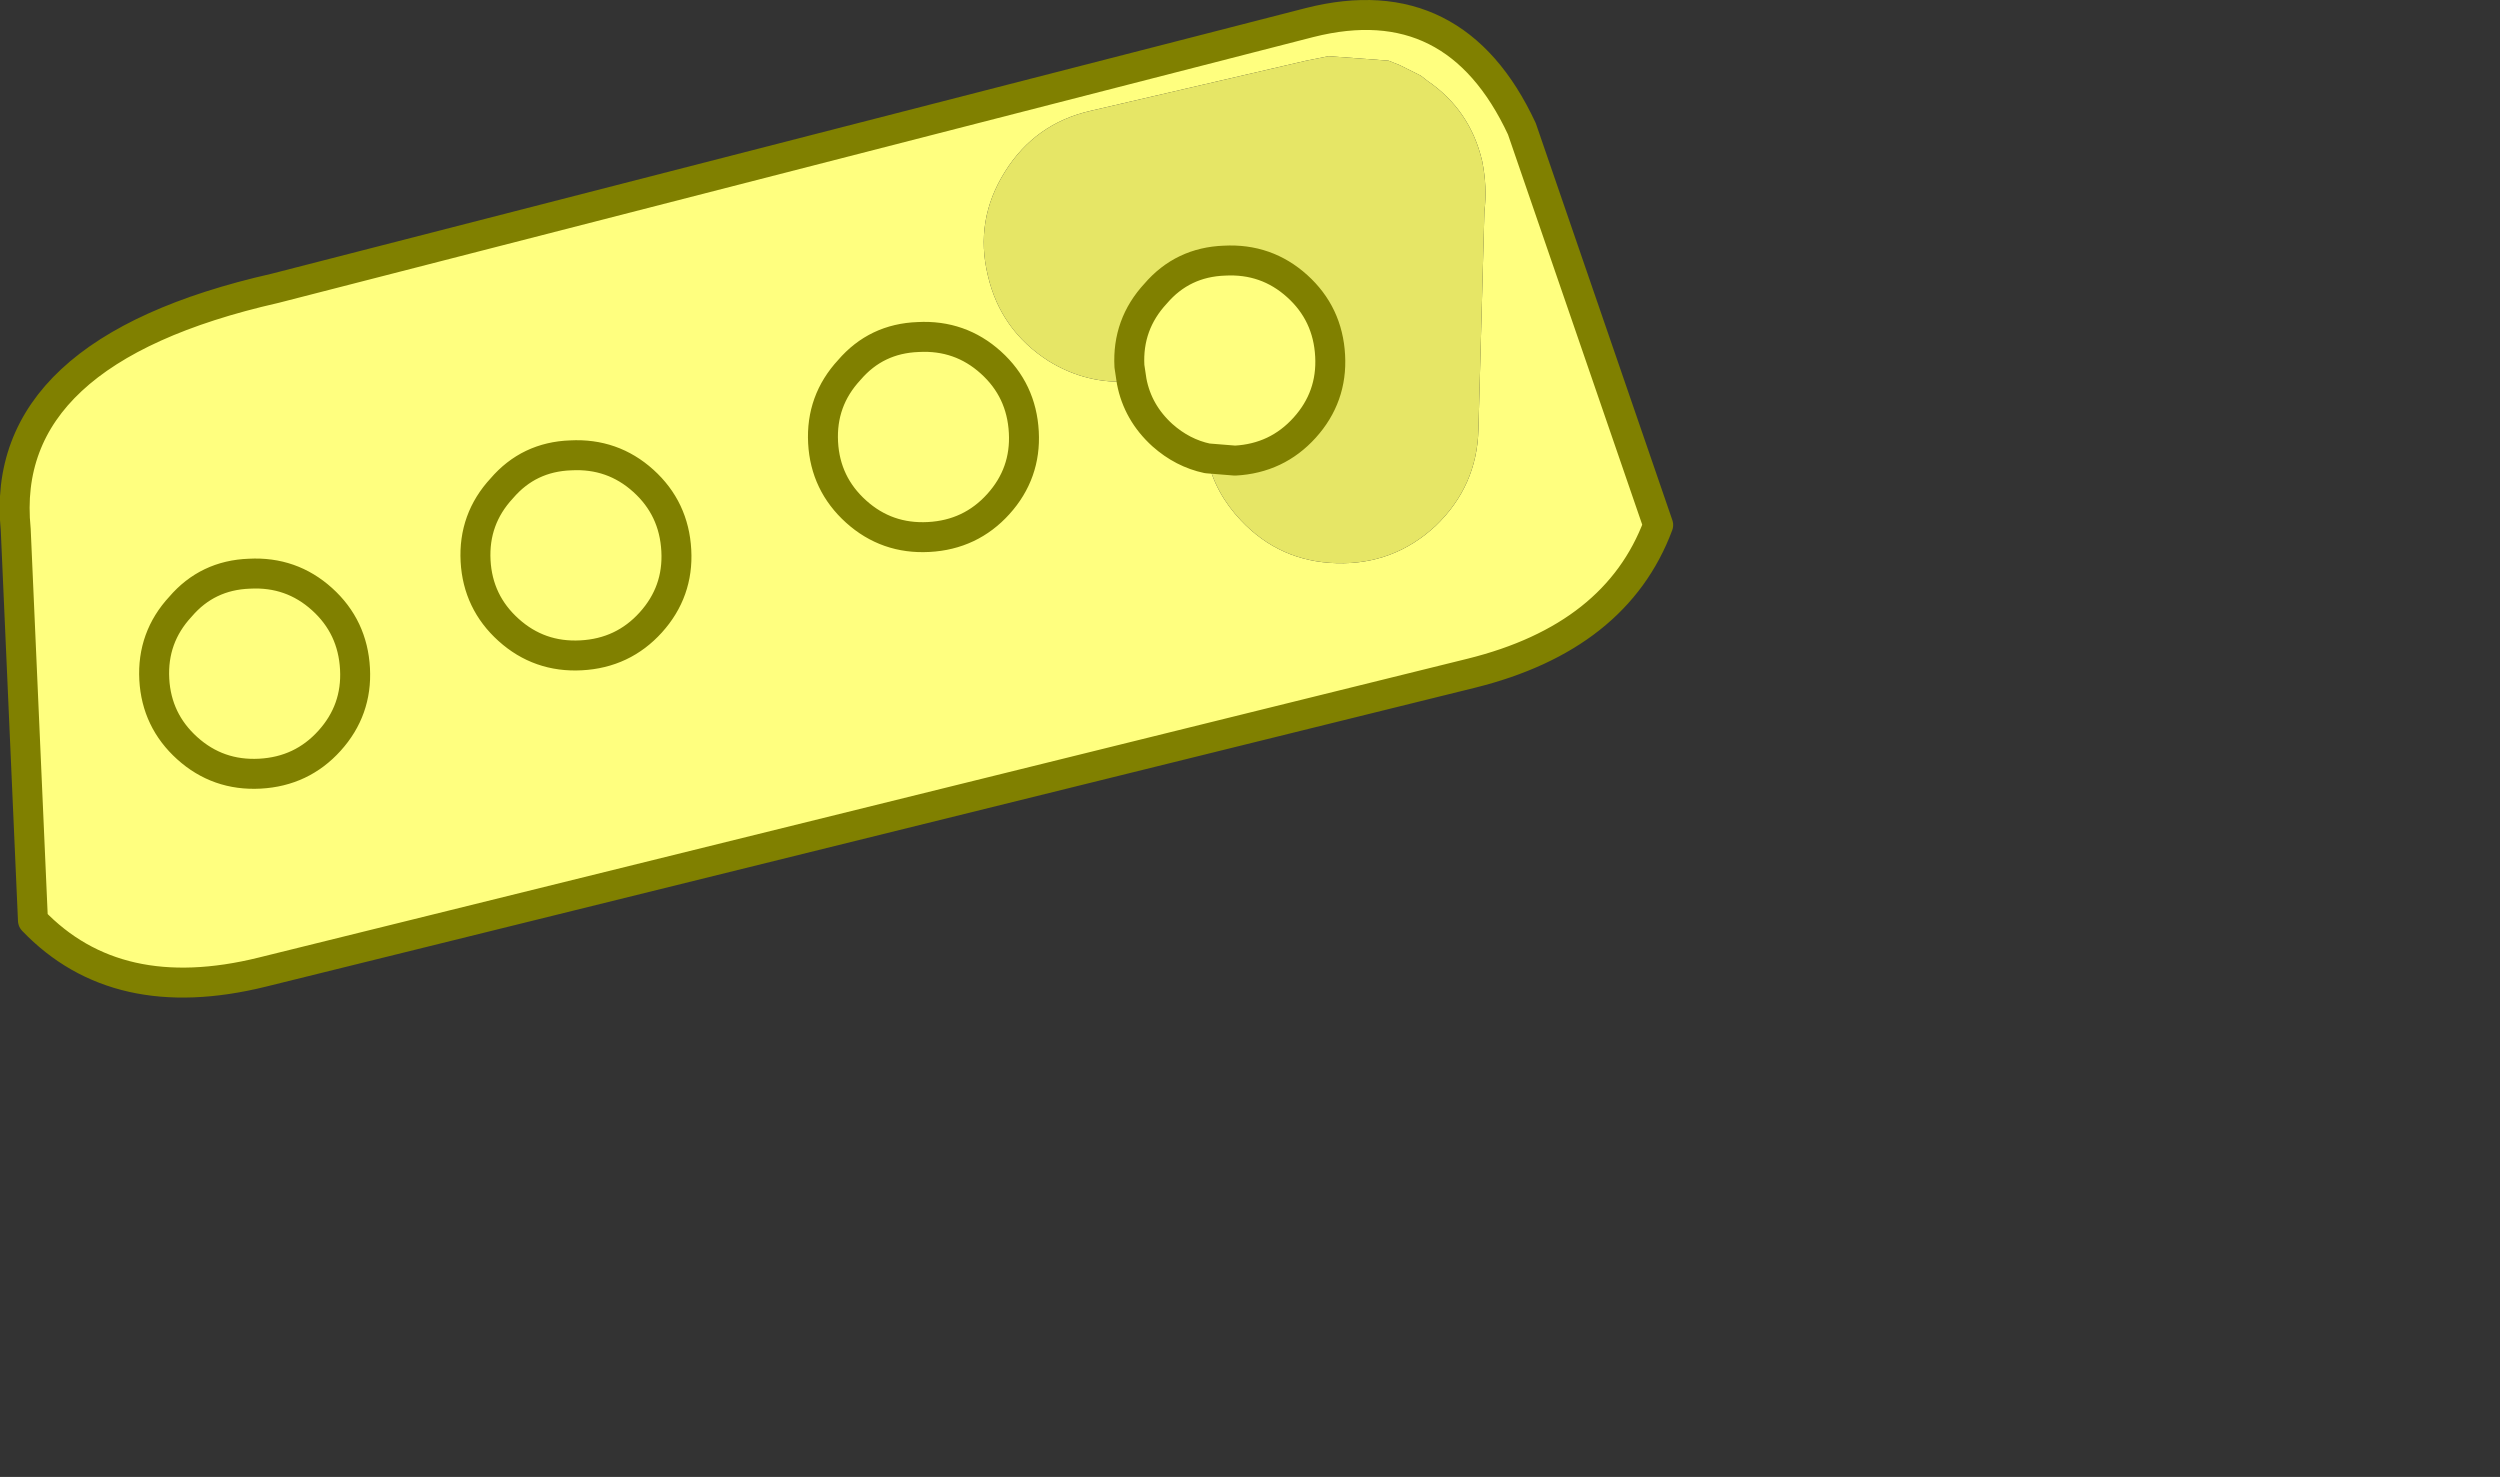 <?xml version="1.0" encoding="UTF-8" standalone="no"?>
<svg xmlns:xlink="http://www.w3.org/1999/xlink" height="98.6px" width="166.9px" xmlns="http://www.w3.org/2000/svg">
  <rect width="100%" height="100%" fill="#333333" stroke="none"/>
  <g transform="matrix(1.0, 0.0, 0.0, 1.0, 56.2, 33.0)">
    <use height="64.6" id="c3_1" transform="matrix(1.0, 0.0, 0.0, 1.0, -55.2, -32.0)" width="109.7" xlink:href="#sprite0"/>
    <use height="66.6" transform="matrix(1.0, 0.0, 0.0, 1.0, -56.2, -33.0)" width="111.7" xlink:href="#sprite1"/>
  </g>
  <defs>
    <g id="sprite0" transform="matrix(1.0, 0.0, 0.0, 1.0, 0.0, 0.0)">
      <use height="64.6" transform="matrix(1.0, 0.0, 0.0, 1.0, 0.0, 0.0)" width="109.7" xlink:href="#shape0"/>
    </g>
    <g id="shape0" transform="matrix(1.0, 0.0, 0.0, 1.0, 0.0, 0.0)">
      <path d="M86.2 3.05 L71.8 6.4 Q68.1 7.25 66.1 10.45 64.05 13.7 64.95 17.4 65.8 21.05 69.0 23.1 71.6 24.7 74.55 24.45 L74.4 23.45 Q74.25 20.65 76.15 18.6 77.95 16.5 80.75 16.4 83.55 16.25 85.6 18.1 87.65 19.95 87.8 22.75 87.95 25.5 86.1 27.55 84.25 29.6 81.45 29.75 L79.6 29.6 Q80.1 31.9 81.85 33.75 84.45 36.5 88.25 36.6 92.05 36.7 94.85 34.1 97.6 31.45 97.7 27.7 L98.1 13.1 Q98.3 11.5 97.95 9.75 97.15 6.35 94.3 4.4 L93.85 4.05 92.45 3.35 91.7 3.05 87.7 2.75 86.2 3.05 M86.45 0.5 Q96.15 -1.95 100.6 7.6 L109.7 34.05 Q106.9 41.55 97.2 43.95 L16.5 63.9 Q6.8 66.3 1.2 60.45 L0.05 34.35 Q-1.15 22.45 17.35 18.25 L86.45 0.5" fill="#ffff7f" fill-rule="evenodd" stroke="none"/>
    </g>
    <g id="sprite1" transform="matrix(1.0, 0.0, 0.0, 1.0, 1.0, 1.0)">
      <use height="66.6" transform="matrix(1.0, 0.0, 0.0, 1.0, -1.0, -1.0)" width="111.7" xlink:href="#shape1"/>
    </g>
    <g id="shape1" transform="matrix(1.0, 0.0, 0.0, 1.0, 1.0, 1.0)">
      <path d="M74.55 24.45 Q71.6 24.7 69.0 23.1 65.8 21.05 64.95 17.4 64.05 13.7 66.1 10.45 68.1 7.25 71.8 6.4 L86.2 3.05 87.7 2.75 91.7 3.05 92.45 3.35 93.85 4.05 94.3 4.4 Q97.15 6.35 97.95 9.75 98.3 11.5 98.1 13.1 L97.7 27.7 Q97.6 31.45 94.85 34.1 92.05 36.7 88.25 36.6 84.45 36.5 81.85 33.75 80.1 31.9 79.6 29.6 L81.45 29.75 Q84.25 29.6 86.1 27.55 87.95 25.5 87.8 22.75 87.65 19.95 85.6 18.1 83.55 16.25 80.75 16.4 77.95 16.5 76.15 18.6 74.25 20.65 74.4 23.45 L74.55 24.45" fill="#e6e666" fill-rule="evenodd" stroke="none"/>
      <path d="M86.45 0.5 L17.35 18.25 Q-1.15 22.45 0.05 34.35 L1.2 60.45 Q6.8 66.3 16.5 63.9 L97.2 43.95 Q106.9 41.55 109.7 34.05 L100.6 7.6 Q96.15 -1.95 86.45 0.5 M74.55 24.45 L74.4 23.45 Q74.25 20.65 76.15 18.6 77.95 16.5 80.75 16.4 83.55 16.25 85.6 18.1 87.65 19.95 87.8 22.75 87.95 25.5 86.1 27.55 84.25 29.6 81.45 29.75 L79.6 29.6 Q77.95 29.25 76.6 28.05 74.95 26.55 74.55 24.45 M55.7 23.7 Q57.5 21.6 60.3 21.5 63.1 21.35 65.15 23.2 67.2 25.05 67.35 27.85 67.5 30.6 65.65 32.65 63.8 34.7 61.0 34.85 58.2 35.0 56.15 33.15 54.1 31.3 53.95 28.55 53.8 25.75 55.7 23.7 M20.5 39.0 Q22.55 40.85 22.7 43.65 22.85 46.4 21.0 48.45 19.15 50.5 16.35 50.65 13.55 50.8 11.5 48.95 9.45 47.1 9.3 44.35 9.15 41.55 11.05 39.5 12.85 37.4 15.65 37.3 18.45 37.15 20.5 39.0 M32.95 41.05 Q30.9 39.2 30.75 36.45 30.6 33.65 32.5 31.6 34.3 29.5 37.1 29.4 39.9 29.25 41.95 31.1 44.0 32.95 44.15 35.75 44.3 38.5 42.45 40.55 40.6 42.6 37.8 42.75 35.0 42.9 32.95 41.05" fill="none" stroke="#808000" stroke-linecap="round" stroke-linejoin="round" stroke-width="2.0"/>
    </g>
  </defs>
</svg>
